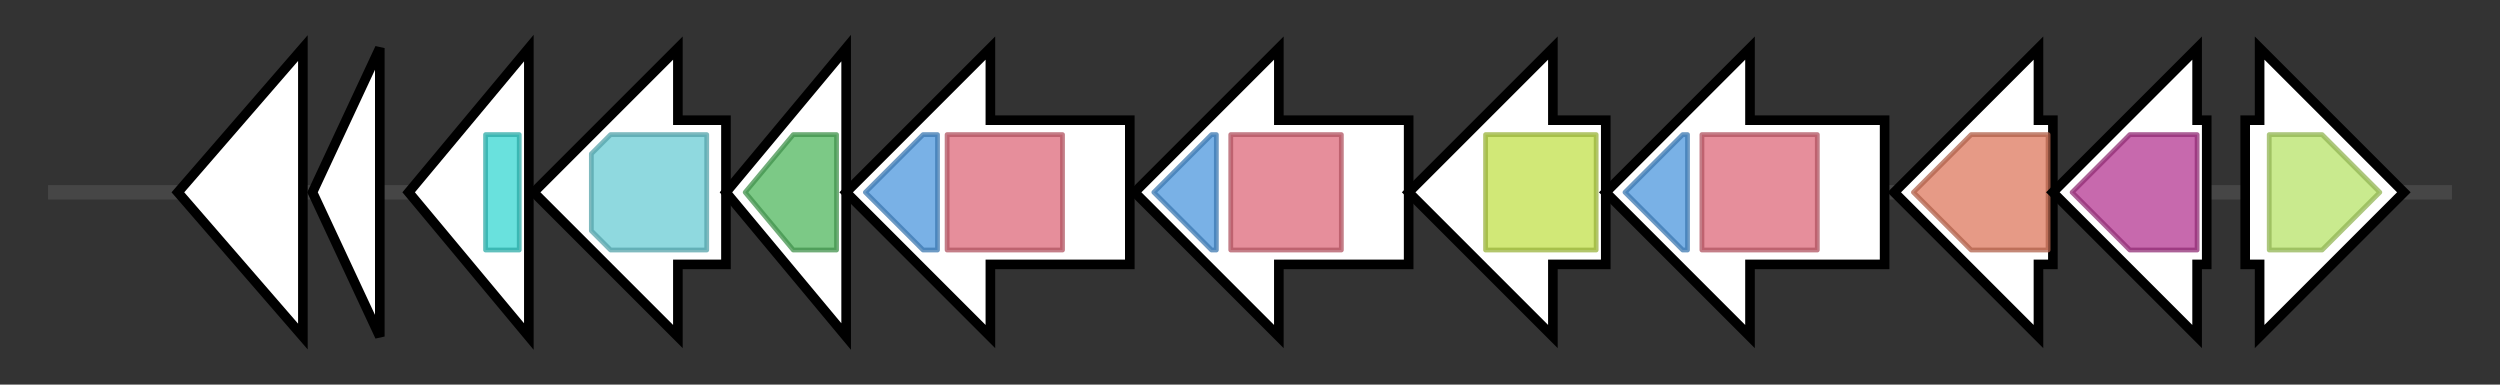 <svg version="1.1" baseProfile="full" xmlns="http://www.w3.org/2000/svg" width="520.0" height="80">
	<rect width="100%" height="100%" fill="#333333" stroke="none"/>
	<g>
		<line x1="10" y1="40.0" x2="510.0" y2="40.0" style="stroke:rgb(70,70,70); stroke-width:3 "/>
		<g>
			<title>DNGEGIOB_00997_gene (DNGEGIOB_00997)
hypothetical protein</title>
			<polygon class="DNGEGIOB_00997_gene (DNGEGIOB_00997)
hypothetical protein" points="37,40 63,10 63,70" fill="rgb(255,255,255)" fill-opacity="1.0" stroke="rgb(0,0,0)" stroke-width="2"  />
		</g>
		<g>
			<title>DNGEGIOB_00998_gene (DNGEGIOB_00998)
hypothetical protein</title>
			<polygon class="DNGEGIOB_00998_gene (DNGEGIOB_00998)
hypothetical protein" points="65,40 79,10 79,70" fill="rgb(255,255,255)" fill-opacity="1.0" stroke="rgb(0,0,0)" stroke-width="2"  />
		</g>
		<g>
			<title>DNGEGIOB_00999_gene (DNGEGIOB_00999)
hypothetical protein</title>
			<polygon class="DNGEGIOB_00999_gene (DNGEGIOB_00999)
hypothetical protein" points="85,40 110,10 110,70" fill="rgb(255,255,255)" fill-opacity="1.0" stroke="rgb(0,0,0)" stroke-width="2"  />
			<g>
				<title>ParBc (PF02195)
"ParB-like nuclease domain"</title>
				<rect class="PF02195" x="101" y="28" stroke-linejoin="round" width="7" height="24" fill="rgb(55,214,209)" stroke="rgb(44,171,167)" stroke-width="1" opacity="0.75" />
			</g>
		</g>
		<g>
			<title>btrK (DNGEGIOB_01000)
L-glutamyl-[BtrI acyl-carrier protein] decarboxylase</title>
			<polygon class="btrK (DNGEGIOB_01000)
L-glutamyl-[BtrI acyl-carrier protein] decarboxylase" points="151,25 141,25 141,10 111,40 141,70 141,55 151,55" fill="rgb(255,255,255)" fill-opacity="1.0" stroke="rgb(0,0,0)" stroke-width="2"  />
			<g>
				<title>Orn_Arg_deC_N (PF02784)
"Pyridoxal-dependent decarboxylase, pyridoxal binding domain"</title>
				<polygon class="PF02784" points="123,32 127,28 147,28 147,52 127,52 123,48" stroke-linejoin="round" width="24" height="24" fill="rgb(106,204,212)" stroke="rgb(84,163,169)" stroke-width="1" opacity="0.75" />
			</g>
		</g>
		<g>
			<title>garL (DNGEGIOB_01001)
5-keto-4-deoxy-D-glucarate aldolase</title>
			<polygon class="garL (DNGEGIOB_01001)
5-keto-4-deoxy-D-glucarate aldolase" points="151,40 176,10 176,70" fill="rgb(255,255,255)" fill-opacity="1.0" stroke="rgb(0,0,0)" stroke-width="2"  />
			<g>
				<title>HpcH_HpaI (PF03328)
"HpcH/HpaI aldolase/citrate lyase family"</title>
				<polygon class="PF03328" points="155,40 165,28 174,28 174,52 165,52" stroke-linejoin="round" width="22" height="24" fill="rgb(81,183,94)" stroke="rgb(64,146,75)" stroke-width="1" opacity="0.75" />
			</g>
		</g>
		<g>
			<title>iucC_1 (DNGEGIOB_01002)
Aerobactin synthase</title>
			<polygon class="iucC_1 (DNGEGIOB_01002)
Aerobactin synthase" points="235,25 206,25 206,10 176,40 206,70 206,55 235,55" fill="rgb(255,255,255)" fill-opacity="1.0" stroke="rgb(0,0,0)" stroke-width="2"  />
			<g>
				<title>FhuF (PF06276)
"Ferric iron reductase FhuF-like transporter"</title>
				<polygon class="PF06276" points="180,40 192,28 195,28 195,52 192,52" stroke-linejoin="round" width="17" height="24" fill="rgb(76,151,221)" stroke="rgb(60,120,176)" stroke-width="1" opacity="0.75" />
			</g>
			<g>
				<title>IucA_IucC (PF04183)
"IucA / IucC family"</title>
				<rect class="PF04183" x="197" y="28" stroke-linejoin="round" width="24" height="24" fill="rgb(221,104,121)" stroke="rgb(176,83,96)" stroke-width="1" opacity="0.75" />
			</g>
		</g>
		<g>
			<title>iucA_1 (DNGEGIOB_01003)
N(2)-citryl-N(6)-acetyl-N(6)-hydroxylysine synthase</title>
			<polygon class="iucA_1 (DNGEGIOB_01003)
N(2)-citryl-N(6)-acetyl-N(6)-hydroxylysine synthase" points="293,25 266,25 266,10 236,40 266,70 266,55 293,55" fill="rgb(255,255,255)" fill-opacity="1.0" stroke="rgb(0,0,0)" stroke-width="2"  />
			<g>
				<title>FhuF (PF06276)
"Ferric iron reductase FhuF-like transporter"</title>
				<polygon class="PF06276" points="240,40 252,28 253,28 253,52 252,52" stroke-linejoin="round" width="16" height="24" fill="rgb(76,151,221)" stroke="rgb(60,120,176)" stroke-width="1" opacity="0.75" />
			</g>
			<g>
				<title>IucA_IucC (PF04183)
"IucA / IucC family"</title>
				<rect class="PF04183" x="256" y="28" stroke-linejoin="round" width="23" height="24" fill="rgb(221,104,121)" stroke="rgb(176,83,96)" stroke-width="1" opacity="0.75" />
			</g>
		</g>
		<g>
			<title>tetA_2 (DNGEGIOB_01004)
Tetracycline resistance protein, class B</title>
			<polygon class="tetA_2 (DNGEGIOB_01004)
Tetracycline resistance protein, class B" points="334,25 323,25 323,10 293,40 323,70 323,55 334,55" fill="rgb(255,255,255)" fill-opacity="1.0" stroke="rgb(0,0,0)" stroke-width="2"  />
			<g>
				<title>MFS_1 (PF07690)
"Major Facilitator Superfamily"</title>
				<polygon class="PF07690" points="309,28 309,28 332,28 332,52 309,52 309,52" stroke-linejoin="round" width="23" height="24" fill="rgb(193,224,74)" stroke="rgb(154,179,59)" stroke-width="1" opacity="0.75" />
			</g>
		</g>
		<g>
			<title>iucC_2 (DNGEGIOB_01005)
Aerobactin synthase</title>
			<polygon class="iucC_2 (DNGEGIOB_01005)
Aerobactin synthase" points="392,25 364,25 364,10 334,40 364,70 364,55 392,55" fill="rgb(255,255,255)" fill-opacity="1.0" stroke="rgb(0,0,0)" stroke-width="2"  />
			<g>
				<title>FhuF (PF06276)
"Ferric iron reductase FhuF-like transporter"</title>
				<polygon class="PF06276" points="338,40 350,28 351,28 351,52 350,52" stroke-linejoin="round" width="16" height="24" fill="rgb(76,151,221)" stroke="rgb(60,120,176)" stroke-width="1" opacity="0.75" />
			</g>
			<g>
				<title>IucA_IucC (PF04183)
"IucA / IucC family"</title>
				<rect class="PF04183" x="354" y="28" stroke-linejoin="round" width="24" height="24" fill="rgb(221,104,121)" stroke="rgb(176,83,96)" stroke-width="1" opacity="0.75" />
			</g>
		</g>
		<g>
			<title>arcB_1 (DNGEGIOB_01006)
Delta(1)-pyrroline-2-carboxylate reductase</title>
			<polygon class="arcB_1 (DNGEGIOB_01006)
Delta(1)-pyrroline-2-carboxylate reductase" points="427,25 424,25 424,10 394,40 424,70 424,55 427,55" fill="rgb(255,255,255)" fill-opacity="1.0" stroke="rgb(0,0,0)" stroke-width="2"  />
			<g>
				<title>OCD_Mu_crystall (PF02423)
"Ornithine cyclodeaminase/mu-crystallin family"</title>
				<polygon class="PF02423" points="398,40 410,28 426,28 426,52 410,52" stroke-linejoin="round" width="32" height="24" fill="rgb(221,120,93)" stroke="rgb(176,96,74)" stroke-width="1" opacity="0.75" />
			</g>
		</g>
		<g>
			<title>sbnA (DNGEGIOB_01007)
putative siderophore biosynthesis protein SbnA</title>
			<polygon class="sbnA (DNGEGIOB_01007)
putative siderophore biosynthesis protein SbnA" points="459,25 457,25 457,10 427,40 457,70 457,55 459,55" fill="rgb(255,255,255)" fill-opacity="1.0" stroke="rgb(0,0,0)" stroke-width="2"  />
			<g>
				<title>PALP (PF00291)
"Pyridoxal-phosphate dependent enzyme"</title>
				<polygon class="PF00291" points="431,40 443,28 457,28 457,52 443,52" stroke-linejoin="round" width="28" height="24" fill="rgb(180,55,145)" stroke="rgb(144,44,116)" stroke-width="1" opacity="0.75" />
			</g>
		</g>
		<g>
			<title>yfiY (DNGEGIOB_01008)
putative siderophore-binding lipoprotein YfiY</title>
			<polygon class="yfiY (DNGEGIOB_01008)
putative siderophore-binding lipoprotein YfiY" points="467,25 470,25 470,10 500,40 470,70 470,55 467,55" fill="rgb(255,255,255)" fill-opacity="1.0" stroke="rgb(0,0,0)" stroke-width="2"  />
			<g>
				<title>Peripla_BP_2 (PF01497)
"Periplasmic binding protein"</title>
				<polygon class="PF01497" points="472,28 483,28 495,40 483,52 472,52" stroke-linejoin="round" width="24" height="24" fill="rgb(183,226,104)" stroke="rgb(146,180,83)" stroke-width="1" opacity="0.75" />
			</g>
		</g>
	</g>
</svg>
